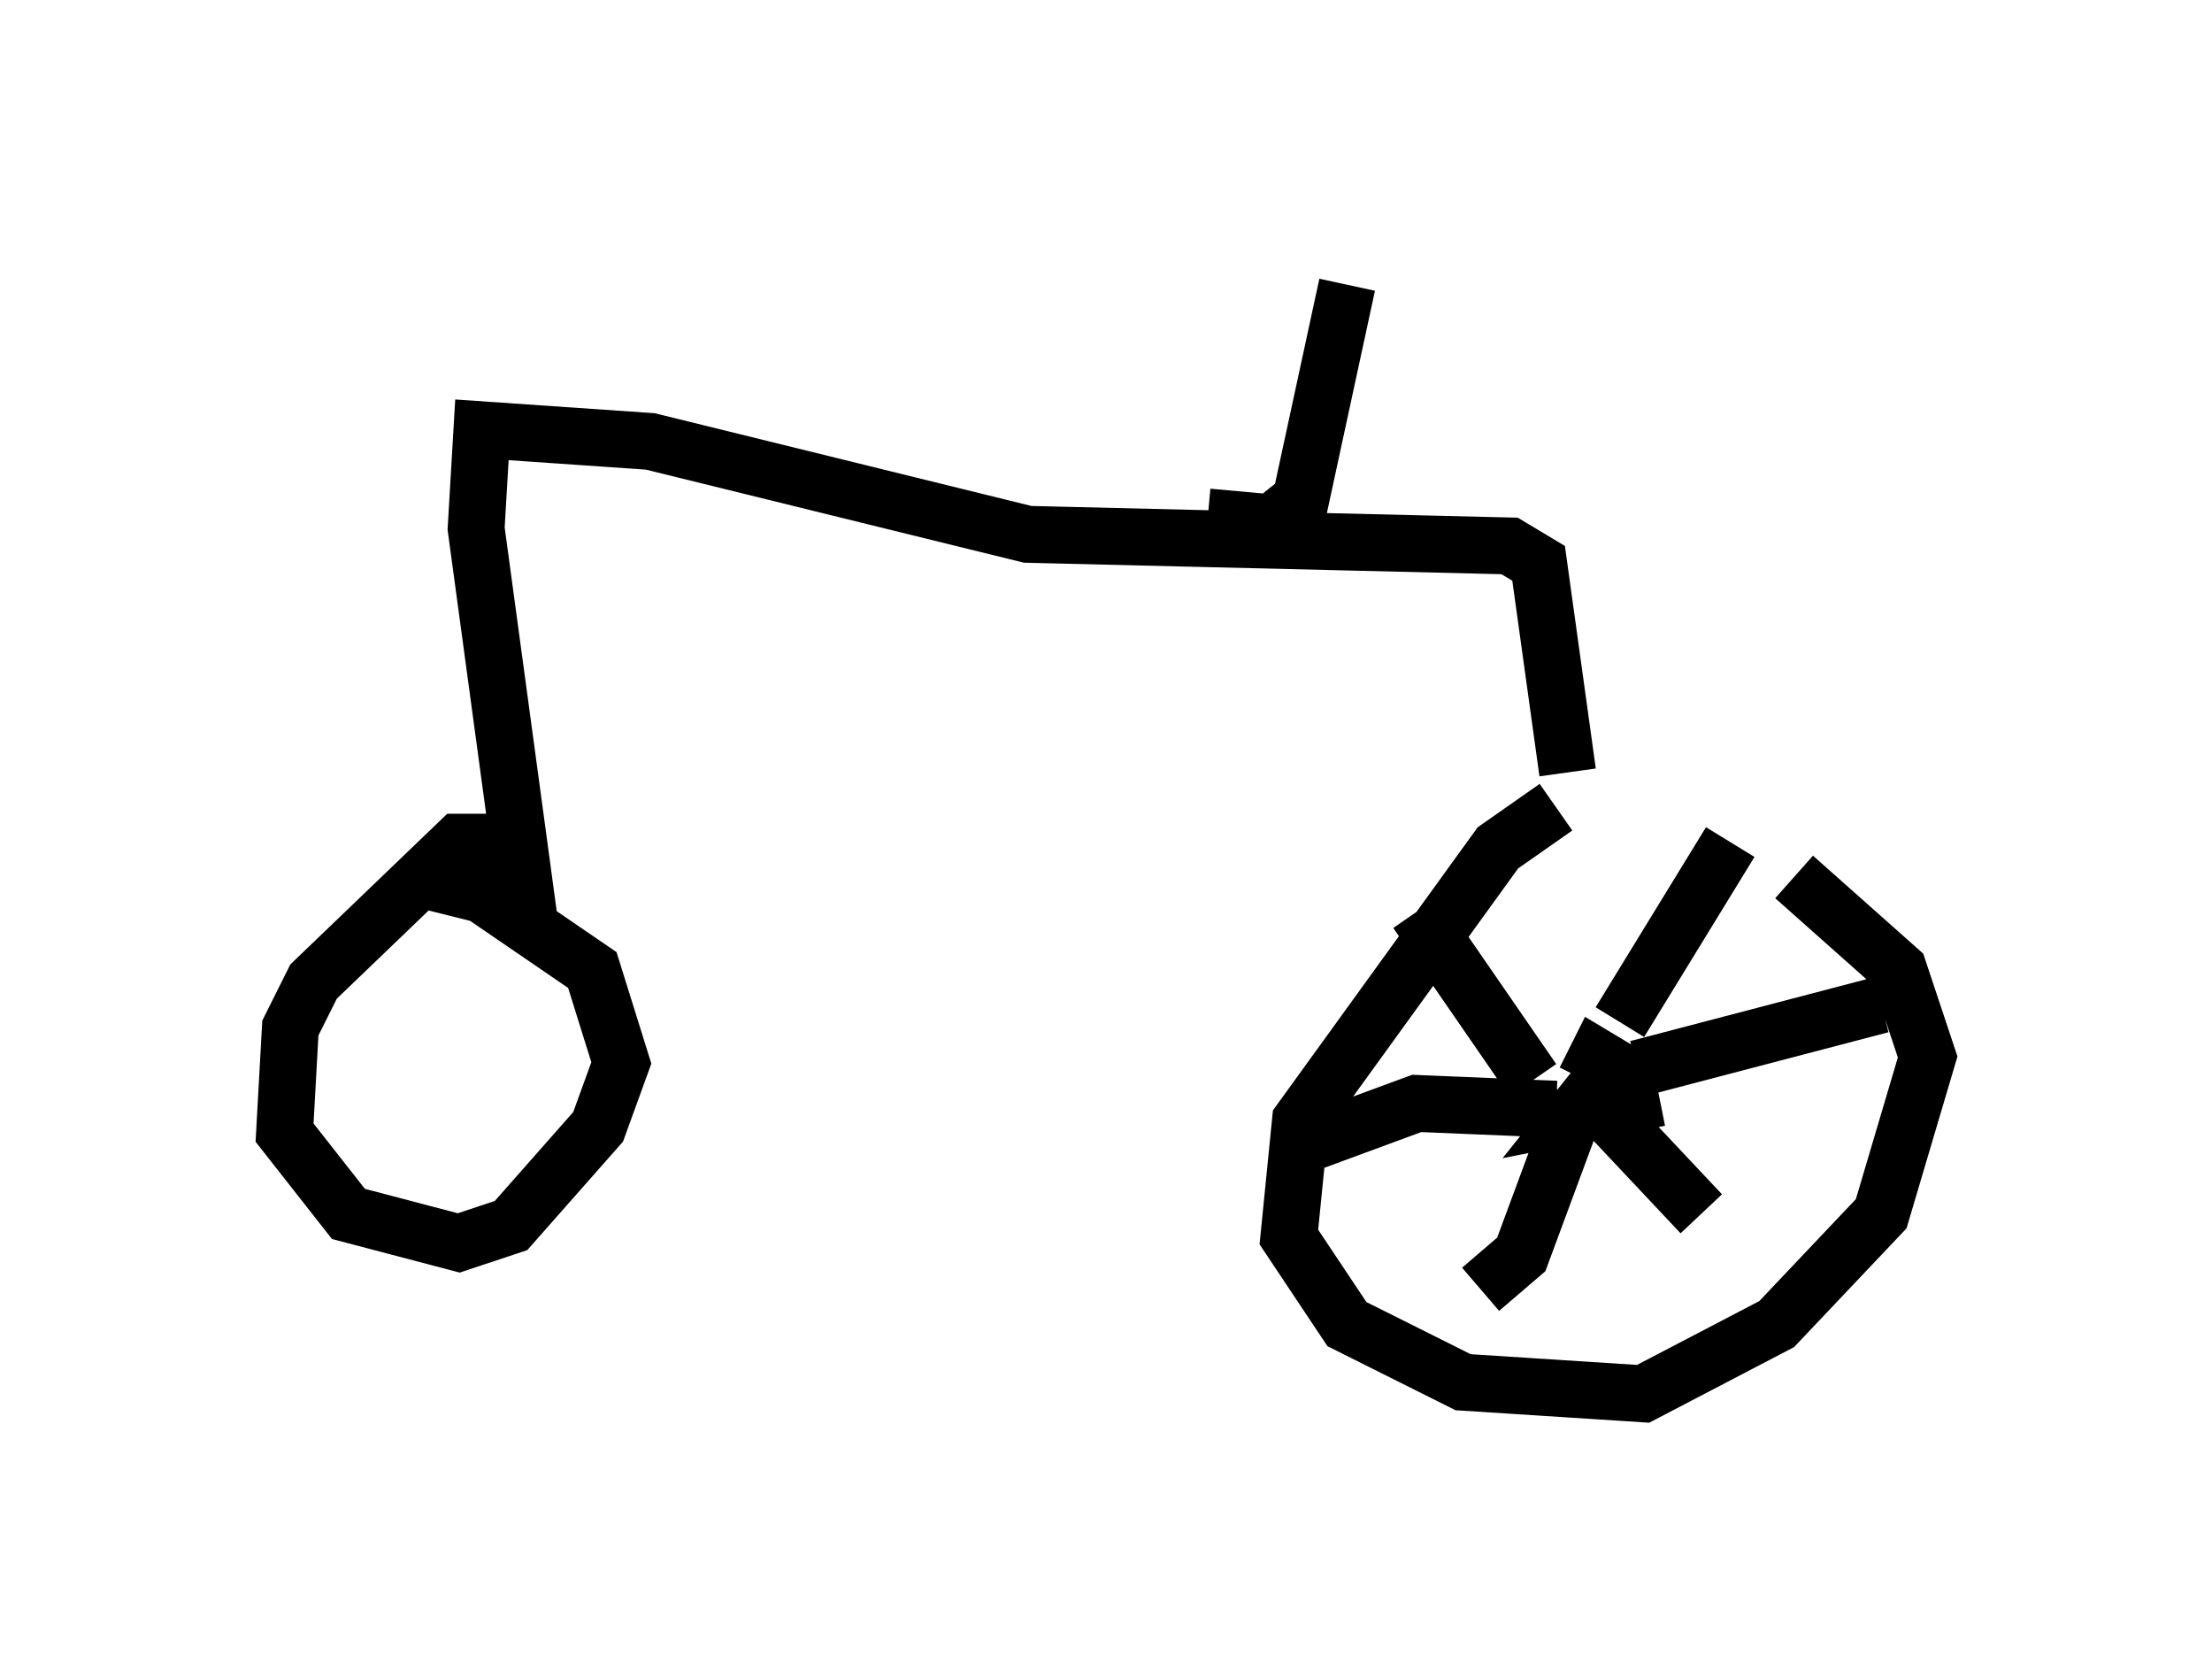 <?xml version="1.0" encoding="utf-8" ?>
<svg baseProfile="full" height="29.498" version="1.1" width="38.89" xmlns="http://www.w3.org/2000/svg" xmlns:ev="http://www.w3.org/2001/xml-events" xmlns:xlink="http://www.w3.org/1999/xlink"><defs /><rect fill="white" height="29.498" width="38.89" x="0" y="0" /><path d="M30.929, 14.29 m-3.573, -0.102 l-1.021, 0.715 -3.471, 4.798 l-0.204, 2.042 1.021, 1.531 l2.042, 1.021 3.165, 0.204 l2.348, -1.225 1.838, -1.94 l0.817, -2.756 -0.51, -1.531 l-1.838, -1.633 m-1.123, -0.613 l-1.94, 3.165 m-0.408, 1.123 l-0.408, 0.51 1.021, -0.204 l-0.102, -0.51 -0.51, -0.306 l-0.204, 0.408 m0.919, -0.204 l4.288, -1.123 m-4.798, 1.94 l1.633, 1.735 m-2.144, -2.042 l-1.021, 2.756 -0.715, 0.613 m1.327, -3.165 l-2.45, -0.102 -1.94, 0.715 m3.981, -1.123 l-2.042, -2.96 m2.654, -2.45 l-0.51, -3.675 -0.51, -0.306 l-8.473, -0.204 -6.635, -1.633 l-2.96, -0.204 -0.102, 1.735 l0.817, 6.023 -0.51, -0.51 l-0.613, 0.0 -2.552, 2.45 l-0.408, 0.817 -0.102, 1.838 l1.123, 1.429 1.94, 0.51 l0.919, -0.306 1.531, -1.735 l0.408, -1.123 -0.51, -1.633 l-1.94, -1.327 -1.225, -0.306 m13.986, -6.329 l1.123, 0.102 0.51, -0.408 l0.817, -3.777 " fill="none" stroke="black" stroke-width="1" /></svg>